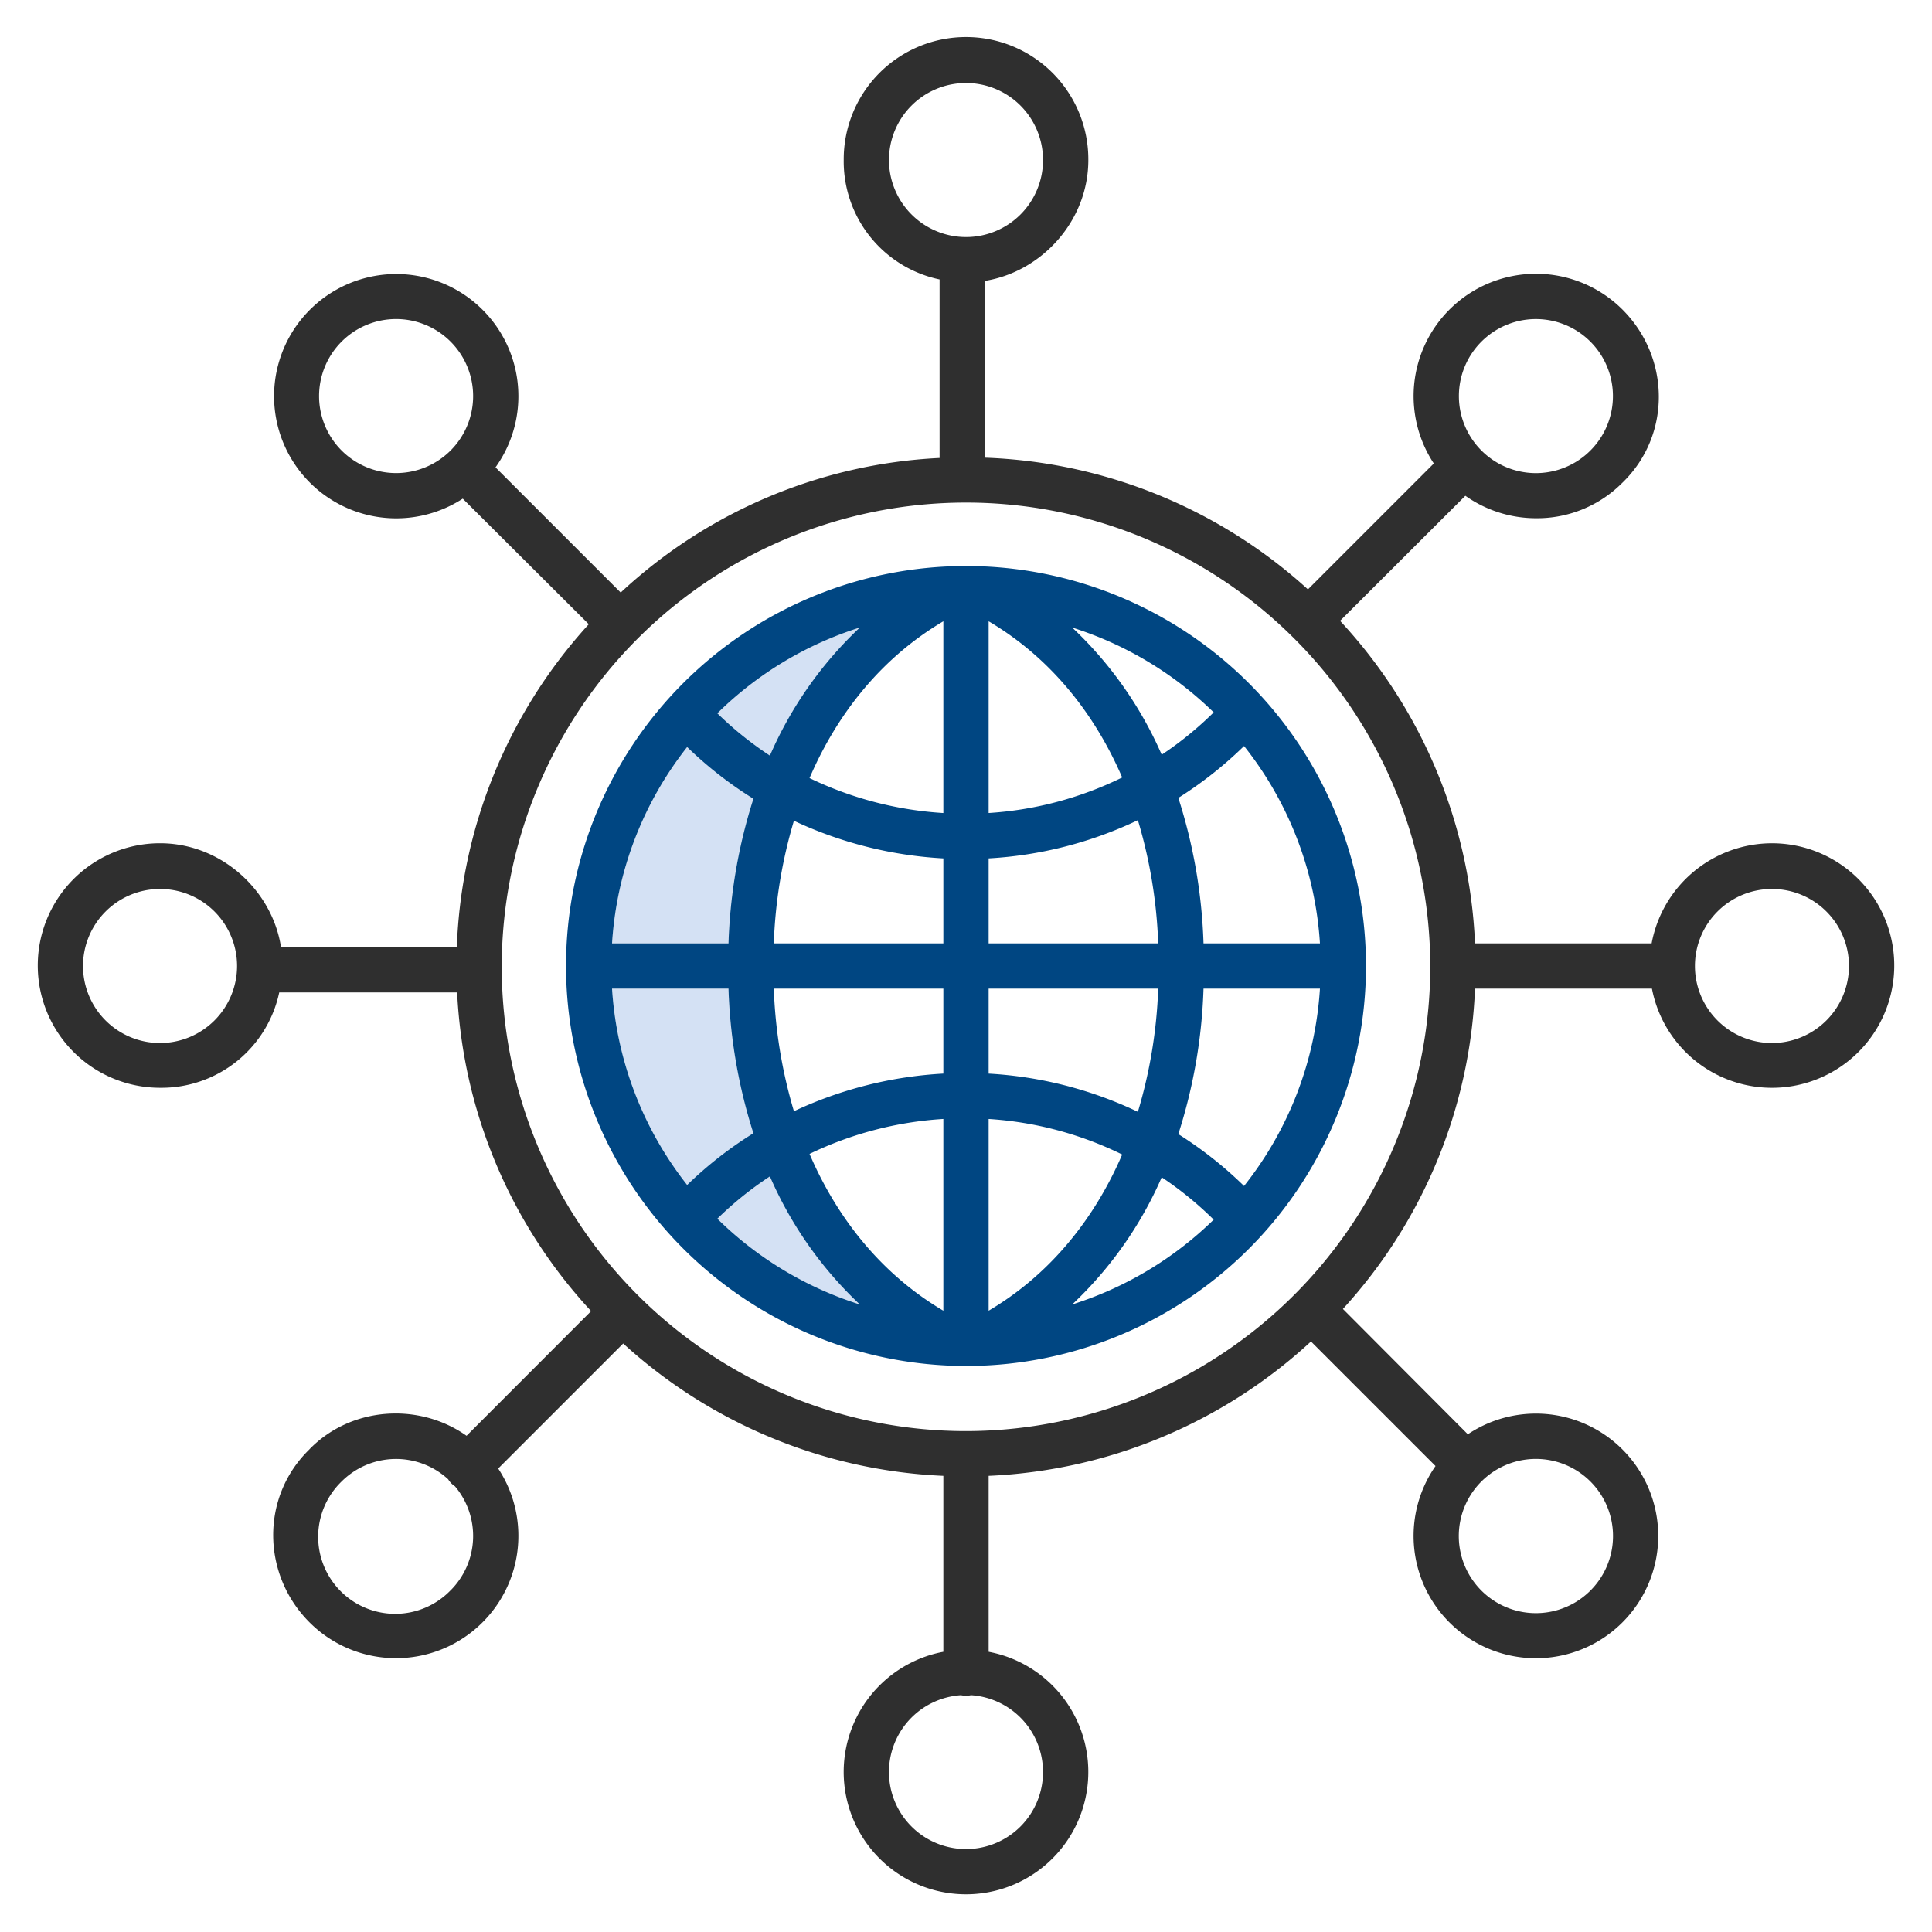 <?xml version="1.0"?>
<svg xmlns="http://www.w3.org/2000/svg" id="Layer_1" data-name="Layer 1" viewBox="0 0 512 512" width="512" height="512"><title>Global community</title><path d="M182.1,197.974a104.128,104.128,0,0,0,17.558,13.709,140.684,140.684,0,0,0-6.6,38.317H162.2A93.529,93.529,0,0,1,182.1,197.974Z" style="fill:#d4e1f4"/><path d="M227.853,345.693a94.1,94.1,0,0,1-37.745-22.724,92.139,92.139,0,0,1,13.921-11.207A102.835,102.835,0,0,0,227.853,345.693Z" style="fill:#d4e1f4"/><path d="M204.029,200.238a92.139,92.139,0,0,1-13.921-11.207,94.115,94.115,0,0,1,37.745-22.725A102.85,102.85,0,0,0,204.029,200.238Z" style="fill:#d4e1f4"/><path d="M193.055,262a140.684,140.684,0,0,0,6.6,38.317A104.088,104.088,0,0,0,182.1,314.026,93.529,93.529,0,0,1,162.2,262Z" style="fill:#d4e1f4"/><path d="M256,362A106,106,0,1,0,150,256,106.12,106.12,0,0,0,256,362ZM182.1,197.974a104.128,104.128,0,0,0,17.558,13.709,140.684,140.684,0,0,0-6.6,38.317H162.2A93.529,93.529,0,0,1,182.1,197.974ZM349.8,250H318.945a140.587,140.587,0,0,0-6.674-38.547,104.592,104.592,0,0,0,17.417-13.748A93.528,93.528,0,0,1,349.8,250Zm-20.115,64.3a104.592,104.592,0,0,0-17.417-13.748A140.587,140.587,0,0,0,318.945,262H349.8A93.528,93.528,0,0,1,329.688,314.3ZM262,347.352v-50.81a93.574,93.574,0,0,1,35.393,9.419C289.685,323.824,277.61,338.148,262,347.352Zm0-62.836V262h44.936a129.37,129.37,0,0,1-5.385,32.644A105.581,105.581,0,0,0,262,284.516ZM262,250V227.484a105.581,105.581,0,0,0,39.551-10.128A129.37,129.37,0,0,1,306.936,250Zm0-34.542v-50.81c15.61,9.2,27.685,23.528,35.392,41.391A93.564,93.564,0,0,1,262,215.458Zm-12-50.81v50.815a94.872,94.872,0,0,1-35.462-9.263C222.242,188.261,234.343,173.88,250,164.648Zm0,62.84V250H205.064a129.482,129.482,0,0,1,5.334-32.488A106.912,106.912,0,0,0,250,227.488ZM250,262v22.512a106.912,106.912,0,0,0-39.6,9.976A129.482,129.482,0,0,1,205.064,262Zm0,34.537v50.815c-15.657-9.232-27.758-23.613-35.462-41.552A94.872,94.872,0,0,1,250,296.537Zm-22.147,49.156a94.1,94.1,0,0,1-37.745-22.724,92.139,92.139,0,0,1,13.921-11.207A102.835,102.835,0,0,0,227.853,345.693Zm80.016-33.7a92.528,92.528,0,0,1,13.769,11.225,94.094,94.094,0,0,1-37.491,22.476A102.768,102.768,0,0,0,307.869,311.992Zm0-111.984a102.783,102.783,0,0,0-23.722-33.7,94.1,94.1,0,0,1,37.491,22.477A92.528,92.528,0,0,1,307.869,200.008Zm-103.84.23a92.139,92.139,0,0,1-13.921-11.207,94.115,94.115,0,0,1,37.745-22.725A102.85,102.85,0,0,0,204.029,200.238ZM193.055,262a140.684,140.684,0,0,0,6.6,38.317A104.088,104.088,0,0,0,182.1,314.026,93.529,93.529,0,0,1,162.2,262Z" style="fill:#004682FF"/><path d="M469.588,223.477A32.478,32.478,0,0,0,437.7,250H390.893a134.125,134.125,0,0,0-35.761-85.473l33.2-33.144a32.472,32.472,0,0,0,18.724,5.956A31.826,31.826,0,0,0,430,127.876v.007c13-12.638,12.611-33.2-.026-45.835a32.427,32.427,0,0,0-50,40.78l-33.357,33.361A134.23,134.23,0,0,0,261,121.291V74.44c15-2.407,27.418-15.852,27.418-32.028a32.412,32.412,0,1,0-64.823,0A31.971,31.971,0,0,0,249,74.052V121.37a133.439,133.439,0,0,0-84.511,35.658l-33.175-33.171a32.372,32.372,0,1,0-8.682,8.29l33.4,33.279A134.01,134.01,0,0,0,121.068,251h-46.6c-2.313-15-15.806-27.529-32.059-27.529a32.4,32.4,0,1,0,0,64.8A31.923,31.923,0,0,0,74,263h47.147a133.554,133.554,0,0,0,35.507,84.46L123.643,380.5C111,371.562,93,372.769,82,384.081v.015c-13,12.637-12.611,33.208.026,45.845a32.424,32.424,0,0,0,50-40.77l33.128-33.128A134.515,134.515,0,0,0,250,391.115v46.627a32.412,32.412,0,1,0,12,0V391.115a134.522,134.522,0,0,0,85.422-35.609l33.007,33.006a32.416,32.416,0,1,0,8.561-8.408l-33.106-33.216A133.815,133.815,0,0,0,390.893,262h46.888a32.4,32.4,0,1,0,31.807-38.523ZM392.6,90.537a20.411,20.411,0,1,1-5.979,14.434A20.35,20.35,0,0,1,392.6,90.537ZM235.588,42.412A20.412,20.412,0,1,1,256,62.824,20.435,20.435,0,0,1,235.588,42.412ZM90.537,119.4a20.413,20.413,0,1,1,28.867,0A20.435,20.435,0,0,1,90.537,119.4ZM42.412,276.412A20.412,20.412,0,1,1,62.824,256,20.435,20.435,0,0,1,42.412,276.412ZM119.4,421.463A20.412,20.412,0,1,1,90.537,392.6h0a20.422,20.422,0,0,1,28.228-.579,5.737,5.737,0,0,0,1.811,1.87,20.39,20.39,0,0,1-1.171,27.576Zm157.008,48.125a20.412,20.412,0,1,1-21.724-20.346,5.851,5.851,0,0,0,2.624,0A20.422,20.422,0,0,1,276.412,469.588ZM421.463,392.6a20.435,20.435,0,1,1-14.434-5.969A20.435,20.435,0,0,1,421.463,392.6ZM256,379.255A123.033,123.033,0,1,1,379.033,256.222,123.172,123.172,0,0,1,256,379.255ZM469.588,276.412A20.412,20.412,0,1,1,490,256,20.435,20.435,0,0,1,469.588,276.412Z" style="fill:#2f2f2f"/></svg>
